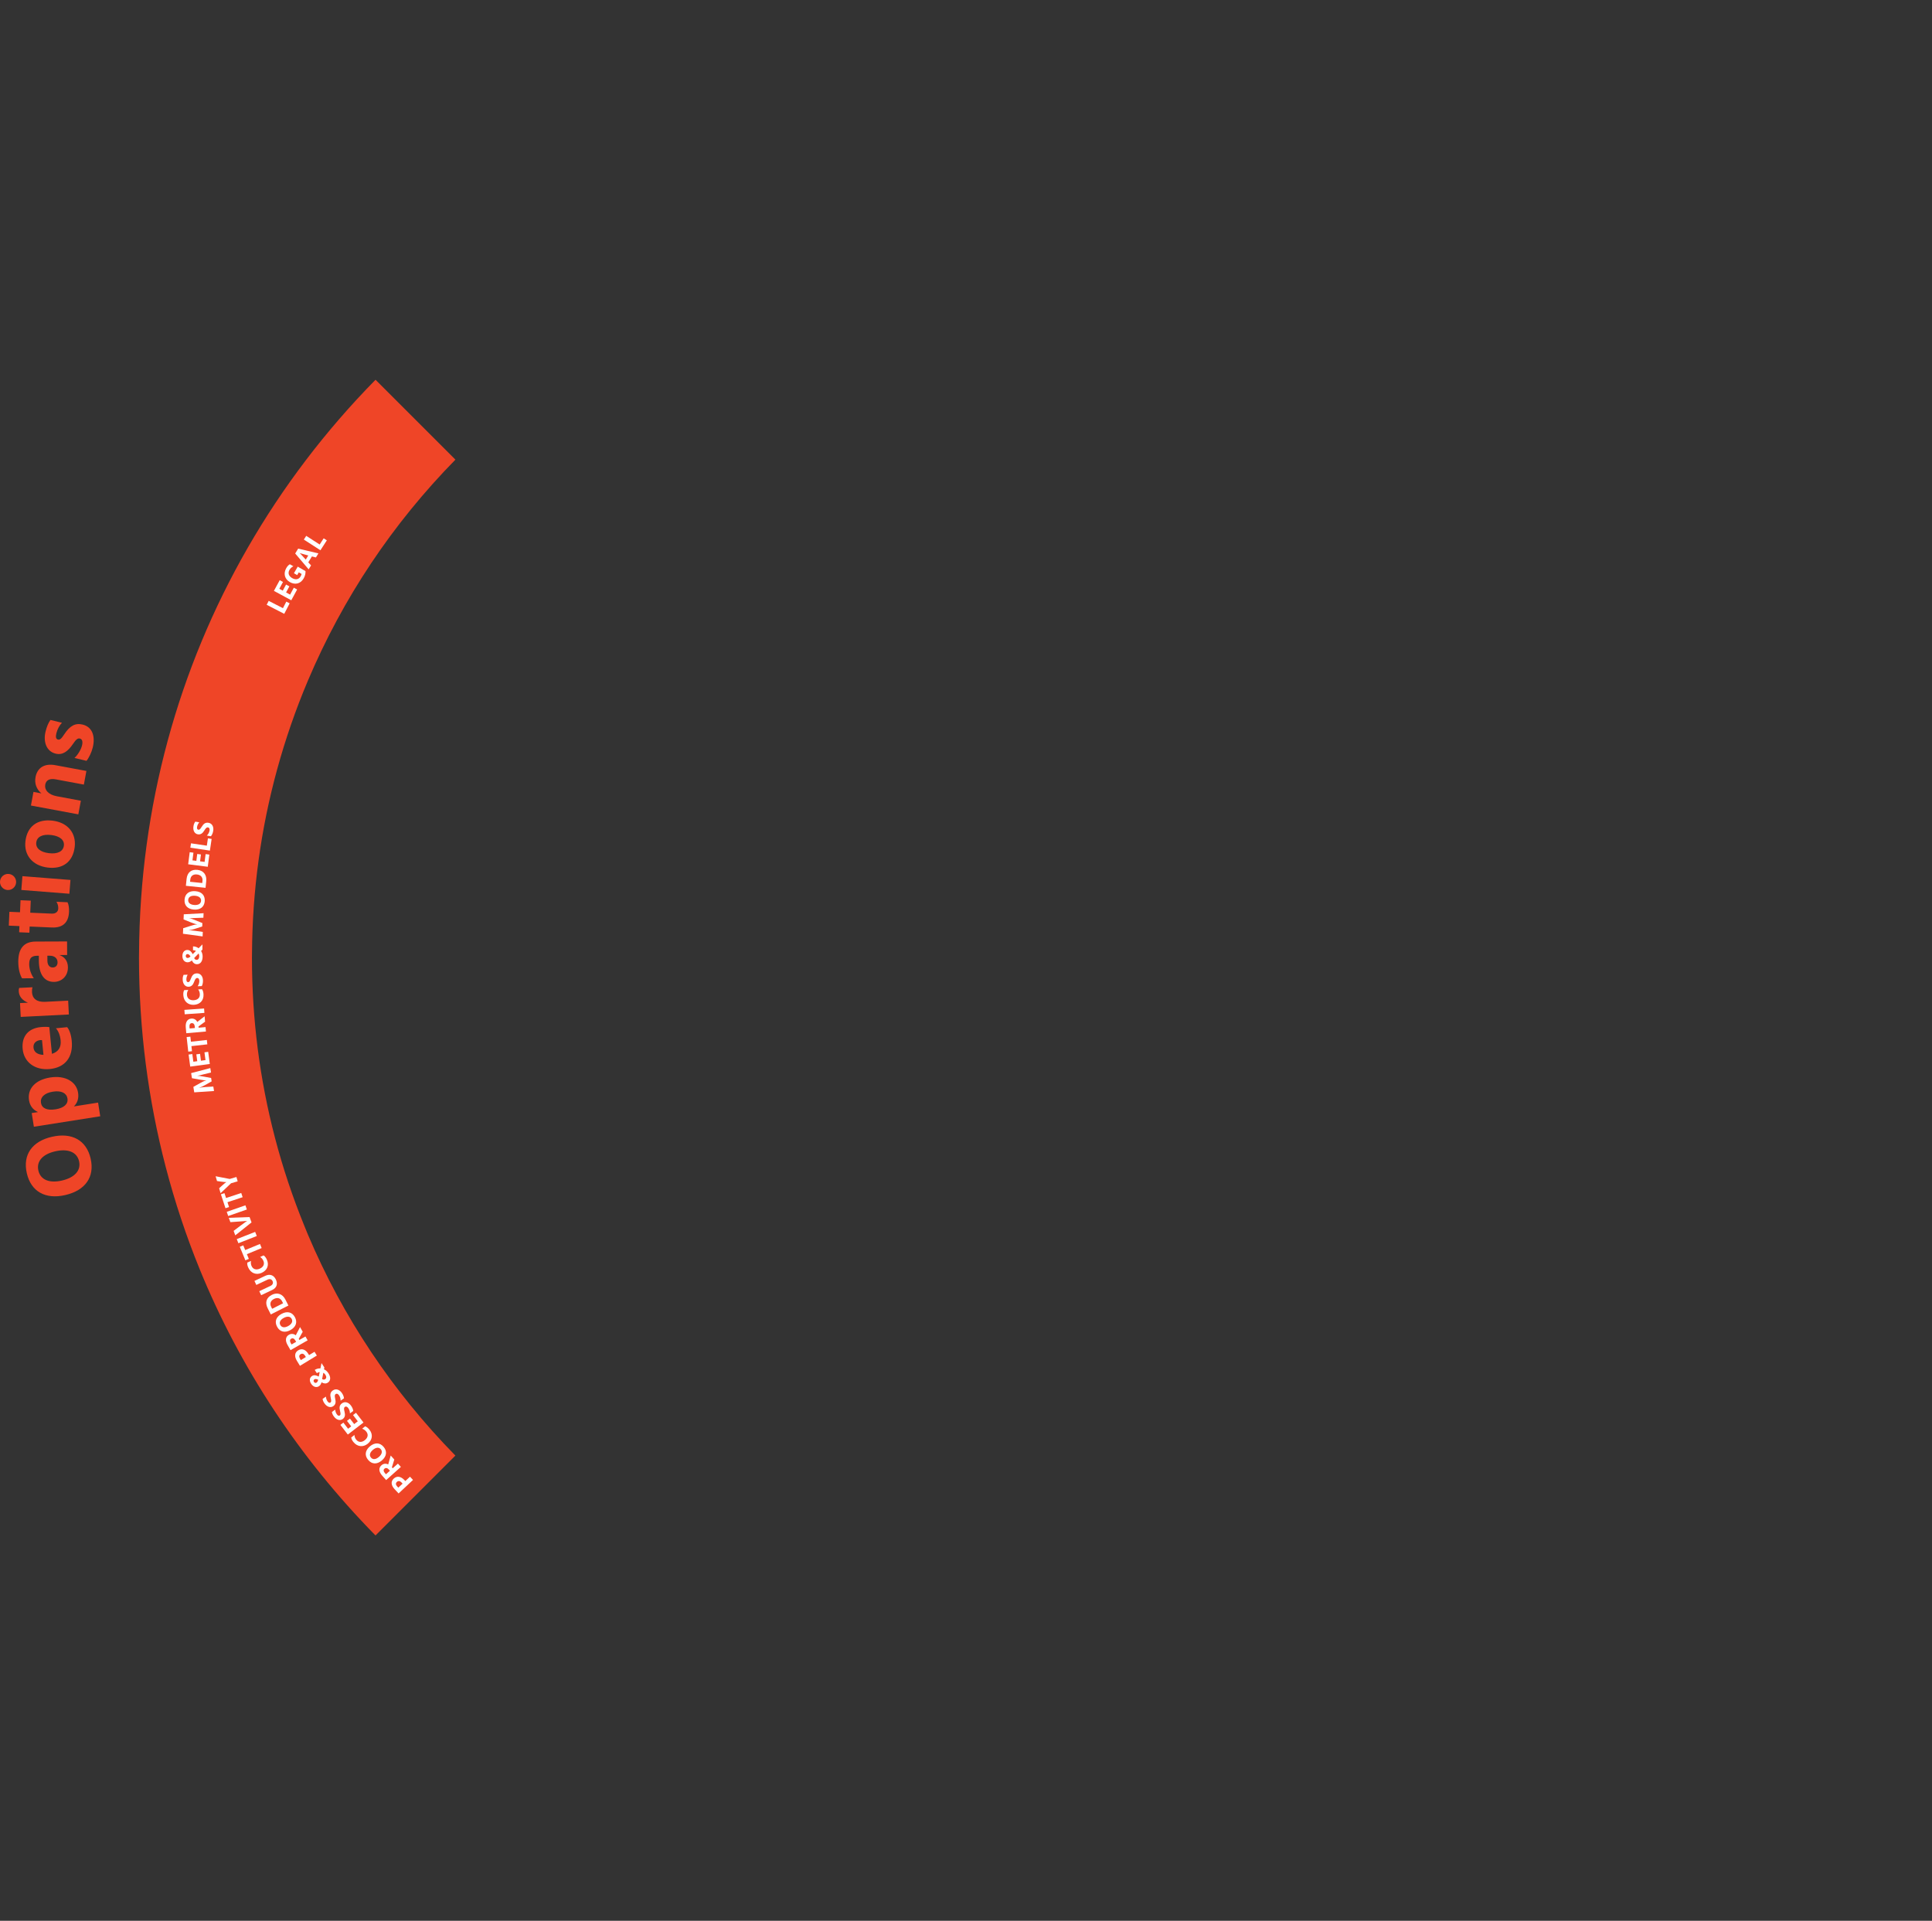 <?xml version="1.0" encoding="utf-8"?>
<!-- Generator: Adobe Illustrator 15.0.0, SVG Export Plug-In . SVG Version: 6.00 Build 0)  -->
<!DOCTYPE svg PUBLIC "-//W3C//DTD SVG 1.1//EN" "http://www.w3.org/Graphics/SVG/1.1/DTD/svg11.dtd">
<svg version="1.1" id="Layer_1" xmlns="http://www.w3.org/2000/svg" xmlns:xlink="http://www.w3.org/1999/xlink" x="0px" y="0px"
	 width="692.24px" height="688.289px" viewBox="0 0 692.24 688.289" enable-background="new 0 0 692.24 688.289"
	 xml:space="preserve">
<rect x="0" y="0" width="692.24" height="688.289" fill="#333333" stroke="none"/>
<g id="ring">
</g>
<g id="red">
</g>
<path fill="#EF4527" d="M110.307,442.359c-0.415-0.98-0.804-1.969-1.205-2.951c-4.234-10.367-7.765-20.939-10.575-31.69
	c-5.476-20.94-8.252-42.543-8.252-64.567c0-0.506,0.016-1.009,0.018-1.515c0.131-22.491,3.146-44.536,8.992-65.879l0,0
	c2.957-10.796,6.623-21.416,11.021-31.817c12.517-29.591,30.305-56.233,52.874-79.236l-28.624-28.624
	c-35.987,36.582-61.316,80.902-74.427,129.187l0,0c-6.679,24.595-10.181,50.218-10.312,76.37c-0.002,0.506-0.018,1.009-0.018,1.515
	c0,25.677,3.275,50.848,9.59,75.055c3.268,12.524,7.34,24.794,12.219,36.733c14.353,35.127,35.562,67.434,62.938,95.266
	l28.62-28.621C140.603,498.58,122.818,471.941,110.307,442.359z"/>
<g>
	<path fill="#FFFFFF" d="M102.588,215.58l1.195,0.615l-1.938,3.764l-6.294-3.24l0.726-1.409l5.1,2.624L102.588,215.58z"/>
	<path fill="#FFFFFF" d="M105.282,210.594l1.182,0.641l-2.098,3.868l-6.222-3.373l2.077-3.831l1.182,0.641l-1.321,2.438l1.237,0.671
		l1.181-2.179l1.182,0.641l-1.181,2.18l1.439,0.78L105.282,210.594z"/>
	<path fill="#FFFFFF" d="M109.459,204.647c0.044,0.727-0.088,1.632-0.65,2.615c-1.107,1.932-3.062,2.409-4.957,1.323
		c-1.84-1.055-2.399-3.057-1.277-5.015c0.423-0.738,0.865-1.149,1.282-1.371l1.266,0.725c-0.585,0.282-1.054,0.679-1.413,1.308
		c-0.653,1.14-0.213,2.25,0.963,2.923c1.256,0.721,2.397,0.503,3.044-0.627c0.163-0.282,0.278-0.567,0.345-0.854l-1.011-0.58
		l-0.562,0.984l-1.166-0.668l1.352-2.359L109.459,204.647z"/>
	<path fill="#FFFFFF" d="M111.764,199.382l-1.304,2.132l0.996,1.089l-0.865,1.415l-4.821-5.681l1.069-1.747l7.252,1.705l-0.894,1.46
		L111.764,199.382z M110.459,199.04l-0.301-0.072c-2.221-0.596-2.522-0.706-2.788-0.795c0.2,0.196,0.433,0.4,1.978,2.12l0.207,0.226
		L110.459,199.04z"/>
	<path fill="#FFFFFF" d="M115.974,192.897l1.129,0.729l-2.293,3.555l-5.945-3.836l0.859-1.332l4.815,3.106L115.974,192.897z"/>
</g>
<g>
	<path fill="#FFFFFF" d="M69.598,391.426l-0.317-1.959l2.477-1.379c1.347-0.75,1.754-0.857,2.221-0.998
		c-0.482,0.037-0.918,0.043-2.418-0.225l-2.783-0.506l-0.295-1.824l6.874-1.805l0.258,1.596l-2.669,0.646
		c-1.25,0.298-1.653,0.438-2.323,0.565c0.684-0.047,1.239,0.033,2.456,0.263l2.566,0.479l0.195,1.211l-2.279,1.285
		c-0.916,0.52-1.588,0.83-2.247,1.033c0.671-0.132,1.399-0.229,2.367-0.289l2.749-0.168l0.258,1.596L69.598,391.426z"/>
	<path fill="#FFFFFF" d="M73.261,377.083l1.332-0.179l0.58,4.359l-7.014,0.938l-0.576-4.317l1.332-0.179l0.366,2.746l1.396-0.186
		l-0.328-2.455l1.332-0.18l0.327,2.457l1.624-0.219L73.261,377.083z"/>
	<path fill="#FFFFFF" d="M68.209,371.473l0.202,1.812l5.698-0.633l0.175,1.576l-5.698,0.633l0.203,1.828l-1.336,0.147l-0.58-5.22
		L68.209,371.473z"/>
	<path fill="#FFFFFF" d="M73.48,366.104l-2.357,1.713l0.011,0.115l0.029,0.334l2.487-0.219l0.139,1.578l-7.045,0.615l-0.186-2.109
		c-0.161-1.84,0.57-3.01,1.97-3.133c0.961-0.084,1.704,0.336,2.159,1.201l2.624-2.021L73.48,366.104z M69.827,368.381l-0.056-0.615
		c-0.066-0.764-0.473-1.191-1.099-1.137c-0.555,0.049-0.85,0.537-0.782,1.301l0.054,0.617L69.827,368.381z"/>
	<path fill="#FFFFFF" d="M66.179,363.453l-0.11-1.579l7.056-0.494l0.11,1.58L66.179,363.453z"/>
	<path fill="#FFFFFF" d="M69.463,360.062c-2.118,0.107-3.67-1.272-3.785-3.527c-0.041-0.797,0.09-1.327,0.321-1.739l1.457-0.073
		c-0.34,0.555-0.502,1.077-0.468,1.758c0.067,1.312,1.039,2.008,2.391,1.938c1.447-0.073,2.288-0.873,2.222-2.174
		c-0.035-0.69-0.263-1.271-0.591-1.703l1.373-0.069c0.342,0.498,0.499,1.131,0.535,1.844
		C73.029,358.494,71.644,359.953,69.463,360.062z"/>
	<path fill="#FFFFFF" d="M67.232,349.271c-0.289,0.555-0.473,1.105-0.453,1.777c0.019,0.629,0.268,0.906,0.646,0.896
		c0.356-0.012,0.591-0.25,0.953-1.217c0.428-1.156,0.921-1.896,2.139-1.932c1.26-0.037,2.16,0.955,2.207,2.51
		c0.024,0.893-0.156,1.527-0.425,2.051l-1.48,0.043c0.433-0.643,0.614-1.276,0.595-1.961c-0.019-0.629-0.313-1.01-0.754-0.996
		c-0.441,0.013-0.706,0.312-1.086,1.344c-0.408,1.115-0.967,1.773-2.016,1.804c-1.135,0.032-2.046-0.929-2.093-2.532
		c-0.021-0.757,0.071-1.171,0.317-1.744L67.232,349.271z"/>
	<path fill="#FFFFFF" d="M72.522,340.288l-0.474,0.482c0.355,0.557,0.553,1.24,0.551,1.996c-0.005,1.742-0.816,2.748-2.023,2.744
		c-0.809-0.002-1.396-0.455-1.832-1.35c-0.422,0.377-0.927,0.668-1.505,0.667c-1.144-0.002-1.887-0.928-1.883-2.262
		c0.005-1.438,0.815-2.16,1.771-2.157c0.871,0.003,1.404,0.571,1.927,1.496l1.159-1.172c-0.305-0.148-0.661-0.233-1.061-0.234
		l0.004-1.375c0.745,0.002,1.438,0.246,2.004,0.667l1.368-1.382L72.522,340.288z M67.224,343.275
		c0.379,0.001,0.705-0.229,1.021-0.532c-0.314-0.578-0.671-0.861-1.049-0.863c-0.387-0.002-0.63,0.26-0.632,0.69
		C66.562,342.948,66.763,343.274,67.224,343.275z M69.85,343.01c-0.084,0.094-0.188,0.197-0.284,0.312
		c0.23,0.463,0.523,0.621,0.9,0.622c0.546,0.002,0.926-0.47,0.928-1.31c0.002-0.348-0.082-0.684-0.228-0.967L69.85,343.01z"/>
	<path fill="#FFFFFF" d="M65.554,334.594l0.084-1.981l2.703-0.852c1.469-0.463,1.89-0.487,2.375-0.53
		c-0.48-0.062-0.908-0.143-2.322-0.707l-2.623-1.056l0.077-1.845l7.095-0.383l-0.068,1.614l-2.744,0.094
		c-1.283,0.04-1.706,0.096-2.389,0.088c0.68,0.093,1.207,0.282,2.354,0.752l2.416,0.983l-0.053,1.227l-2.491,0.798
		c-1.001,0.325-1.722,0.494-2.407,0.56c0.682,0.008,1.416,0.06,2.375,0.195l2.725,0.388l-0.068,1.614L65.554,334.594z"/>
	<path fill="#FFFFFF" d="M73.353,322.906c-0.154,2.072-1.596,3.196-3.877,3.027c-2.25-0.168-3.5-1.492-3.346-3.564
		c0.153-2.072,1.586-3.198,3.836-3.03C72.247,319.507,73.506,320.833,73.353,322.906z M67.438,322.465
		c-0.077,1.037,0.725,1.717,2.158,1.825c1.455,0.106,2.37-0.446,2.447-1.48c0.077-1.036-0.746-1.719-2.201-1.826
		C68.409,320.875,67.515,321.429,67.438,322.465z"/>
	<path fill="#FFFFFF" d="M66.85,314.99c0.245-2.394,1.7-3.513,3.874-3.29c2.227,0.228,3.393,1.836,3.17,4.031l-0.247,2.403
		l-7.045-0.72L66.85,314.99z M72.552,315.615c0.131-1.275-0.617-2.123-1.997-2.264c-1.358-0.139-2.241,0.542-2.373,1.827
		l-0.081,0.795l4.369,0.446L72.552,315.615z"/>
	<path fill="#FFFFFF" d="M73.672,306.059l1.334,0.17l-0.558,4.367l-7.024-0.896l0.551-4.324l1.334,0.17l-0.35,2.75l1.396,0.178
		l0.313-2.459l1.334,0.17l-0.313,2.459l1.626,0.207L73.672,306.059z"/>
	<path fill="#FFFFFF" d="M74.497,300.416l1.33,0.197l-0.621,4.188l-7.003-1.039l0.232-1.568l5.675,0.841L74.497,300.416z"/>
	<path fill="#FFFFFF" d="M71.401,294.661c-0.392,0.488-0.68,0.993-0.792,1.656c-0.105,0.622,0.086,0.941,0.459,1.005
		c0.352,0.06,0.629-0.128,1.172-1.006c0.647-1.052,1.275-1.681,2.478-1.478c1.243,0.21,1.933,1.36,1.675,2.895
		c-0.15,0.881-0.453,1.47-0.818,1.93l-1.461-0.247c0.551-0.547,0.853-1.135,0.967-1.809c0.105-0.621-0.109-1.052-0.545-1.126
		c-0.435-0.073-0.753,0.171-1.326,1.107c-0.621,1.015-1.298,1.549-2.334,1.374c-1.119-0.189-1.824-1.312-1.556-2.896
		c0.126-0.746,0.299-1.133,0.652-1.647L71.401,294.661z"/>
</g>
<g>
	<path fill="#EF4527" d="M32.476,415.162c1.503,6.562-1.883,11.42-9.108,13.076c-7.124,1.635-12.257-1.271-13.761-7.834
		c-1.505-6.562,1.849-11.412,8.974-13.045C25.805,405.703,30.97,408.6,32.476,415.162z M13.749,419.456
		c0.752,3.28,3.885,4.62,8.426,3.579c4.606-1.057,6.909-3.643,6.156-6.924c-0.752-3.28-3.951-4.604-8.558-3.549
		C15.231,413.604,12.996,416.174,13.749,419.456z"/>
	<path fill="#EF4527" d="M13.615,398.496c-1.774-0.787-2.897-2.229-3.21-4.211c-0.646-4.096,2.149-7.323,7.59-8.184
		c5.373-0.848,9.355,1.484,9.98,5.447c0.307,1.948-0.188,3.609-1.497,4.918l8.665-1.365l0.772,4.902l-23.777,3.748l-0.773-4.902
		L13.615,398.496z M18.968,391.18c-3.123,0.492-4.597,2.066-4.289,4.016c0.302,1.914,2.127,2.797,5.217,2.312
		c3.09-0.487,4.584-1.929,4.277-3.875C23.871,391.715,22.022,390.699,18.968,391.18z"/>
	<path fill="#EF4527" d="M24.061,368.072c0.77,0.881,1.424,2.662,1.643,4.896c0.586,5.957-2.476,9.572-7.822,10.098
		c-5.382,0.529-9.299-2.469-9.758-7.141c-0.459-4.67,2.138-7.453,6.471-7.879c1.251-0.123,2.348-0.096,3.074,0.006l0.941,9.576
		c2.255-0.699,3.361-2.312,3.118-4.781c-0.179-1.828-0.775-3.375-1.694-4.379L24.061,368.072z M15.053,372.717
		c-0.139-0.021-0.276-0.041-0.649-0.006c-1.32,0.131-2.567,1.004-2.4,2.695c0.159,1.625,1.478,2.521,3.568,2.59L15.053,372.717z"/>
	<path fill="#EF4527" d="M10.027,359.297c-2.119-0.848-3.215-2.322-3.303-4.09c-0.027-0.51,0.023-0.852,0.143-1.197l4.787-0.24
		c-0.177,0.553-0.219,1.064-0.18,1.812c0.108,2.172,1.642,3.559,4.697,3.404l8.25-0.416l0.25,4.957l-17.247,0.867l-0.248-4.955
		L10.027,359.297z"/>
	<path fill="#EF4527" d="M7.896,350.564c-0.753-1.256-1.337-3.326-1.347-5.877c-0.018-4.861,2.047-7.283,6.263-7.297l11.219-0.041
		l0.019,4.862l-2.789,0.01c1.668,0.537,3.068,1.961,3.076,4.408c0.012,3.332-2.395,5.209-5.013,5.221
		c-3.331,0.012-5.38-2.564-5.399-7.598l-0.006-1.768l-0.578,0.002c-1.904,0.007-2.887,0.725-2.879,3.002
		c0.007,1.902,0.762,3.771,1.65,5.061L7.896,350.564z M16.984,344.276c0.005,1.564,0.824,2.412,1.878,2.408
		c1.088-0.006,1.767-0.689,1.763-1.844c-0.006-1.359-0.996-2.375-2.797-2.369l-0.851,0.003L16.984,344.276z"/>
	<path fill="#EF4527" d="M10.836,327.053l7.711,0.332c1.46,0.063,2.276-0.719,2.323-1.806c0.038-0.883-0.166-1.674-0.644-2.443
		l3.975,0.171c0.406,0.835,0.594,2.034,0.533,3.427c-0.17,3.939-2.326,5.786-6.13,5.622l-7.982-0.344l-0.095,2.208l-3.668-0.158
		l0.095-2.208l-3.805-0.164l0.214-4.959l3.805,0.164l0.186-4.314l3.669,0.158L10.836,327.053z"/>
	<path fill="#EF4527" d="M2.661,318.923c-1.593-0.126-2.779-1.515-2.653-3.107c0.125-1.593,1.515-2.779,3.107-2.654
		c1.593,0.126,2.78,1.516,2.653,3.108C5.644,317.863,4.253,319.048,2.661,318.923z M7.641,318.907l0.391-4.948l17.216,1.356
		l-0.39,4.948L7.641,318.907z"/>
	<path fill="#EF4527" d="M9.119,301.364c0.646-5.229,4.271-7.967,9.737-7.292c5.397,0.666,8.527,4.443,7.907,9.471
		c-0.65,5.263-4.242,8.005-9.673,7.334C11.659,310.206,8.495,306.424,9.119,301.364z M12.995,301.877
		c-0.25,2.024,1.422,3.464,4.525,3.847c3.104,0.384,5.113-0.636,5.367-2.693c0.25-2.024-1.426-3.431-4.496-3.81
		C15.253,298.834,13.249,299.819,12.995,301.877z"/>
	<path fill="#EF4527" d="M14.831,284.297c-1.82-1.551-2.509-3.615-2.099-5.822c0.604-3.243,3.048-5.036,7.128-4.276l11.1,2.066
		l-0.91,4.882l-10.029-1.868c-2.273-0.423-3.512,0.28-3.811,1.885c-0.342,1.839,1.062,3.588,4.138,4.16l8.625,1.606l-0.908,4.881
		l-16.984-3.162l0.909-4.881L14.831,284.297z"/>
	<path fill="#EF4527" d="M22.202,258.991c-0.844,0.88-1.628,2.229-2.006,3.781c-0.32,1.321-0.15,2.062,0.575,2.239
		c0.694,0.169,1.235-0.329,2.239-1.869c2.01-3.08,3.982-4.14,6.592-3.504c3.404,0.828,4.644,4.069,3.63,8.23
		c-0.418,1.718-1.411,3.786-2.246,4.772l-4.294-1.046c1.024-0.905,2.299-2.834,2.693-4.453c0.346-1.42,0.068-2.293-0.791-2.502
		c-0.727-0.177-1.383,0.363-2.372,1.838c-1.92,2.855-3.816,4.18-6.294,3.576c-3.369-0.82-4.472-4.343-3.611-7.878
		c0.435-1.783,1.012-3.147,1.755-4.191L22.202,258.991z"/>
</g>
<g>
	<g>
		<path fill="#FFFFFF" d="M141.37,533.604c-1.263-1.35-1.381-2.75-0.308-3.756c1.121-1.047,2.549-0.857,3.831,0.512l0.338,0.361
			l1.671-1.564l1.082,1.158l-5.166,4.838L141.37,533.604z M143.827,531.189c-0.525-0.561-1.14-0.619-1.646-0.145
			c-0.46,0.43-0.412,1.02,0.112,1.578l0.423,0.451l1.534-1.434L143.827,531.189z"/>
		<path fill="#FFFFFF" d="M141.278,523.006l-0.864,2.785l0.077,0.086l0.224,0.25l1.867-1.664l1.057,1.182l-5.282,4.717l-1.412-1.584
			c-1.232-1.377-1.348-2.752-0.297-3.689c0.721-0.645,1.569-0.754,2.451-0.33l0.895-3.195L141.278,523.006z M139.711,527.023
			l-0.412-0.463c-0.512-0.572-1.094-0.672-1.563-0.252c-0.415,0.371-0.357,0.941,0.152,1.514l0.413,0.461L139.711,527.023z"/>
		<path fill="#FFFFFF" d="M137.444,518.461c1.346,1.584,1.11,3.398-0.637,4.881c-1.721,1.463-3.541,1.396-4.888-0.191
			c-1.348-1.584-1.118-3.391,0.604-4.854C134.27,516.814,136.097,516.875,137.444,518.461z M132.92,522.303
			c0.673,0.795,1.723,0.715,2.819-0.217c1.113-0.945,1.376-1.982,0.703-2.775s-1.738-0.701-2.851,0.244
			C132.494,520.486,132.247,521.51,132.92,522.303z"/>
		<path fill="#FFFFFF" d="M131.75,517.346c-1.651,1.33-3.72,1.123-5.137-0.637c-0.502-0.621-0.707-1.131-0.762-1.598l1.137-0.916
			c0.05,0.648,0.225,1.168,0.654,1.701c0.823,1.021,2.019,1.016,3.072,0.168c1.131-0.912,1.342-2.053,0.523-3.068
			c-0.435-0.539-0.959-0.873-1.478-1.033l1.069-0.863c0.568,0.201,1.069,0.623,1.518,1.18
			C133.719,513.979,133.454,515.975,131.75,517.346z"/>
		<path fill="#FFFFFF" d="M126.491,507.066l1.066-0.818l2.679,3.492l-5.618,4.309l-2.654-3.459l1.066-0.818l1.688,2.199l1.117-0.855
			l-1.511-1.967l1.066-0.818l1.511,1.967l1.299-1L126.491,507.066z"/>
		<path fill="#FFFFFF" d="M120.087,505.119c0.076,0.621,0.241,1.178,0.636,1.719c0.373,0.51,0.736,0.594,1.039,0.371
			c0.288-0.211,0.345-0.539,0.094-1.539c-0.305-1.195-0.319-2.084,0.661-2.805c1.016-0.746,2.32-0.439,3.241,0.811
			c0.529,0.721,0.74,1.344,0.814,1.926l-1.193,0.875c-0.009-0.773-0.22-1.398-0.623-1.949c-0.374-0.51-0.832-0.652-1.188-0.393
			c-0.356,0.262-0.4,0.658-0.126,1.723c0.295,1.15,0.21,2.008-0.638,2.627c-0.913,0.672-2.209,0.396-3.16-0.895
			c-0.448-0.609-0.604-1.002-0.728-1.613L120.087,505.119z"/>
		<path fill="#FFFFFF" d="M116.771,500.449c0.065,0.621,0.217,1.186,0.604,1.732c0.362,0.516,0.724,0.607,1.032,0.389
			c0.291-0.205,0.356-0.533,0.123-1.537c-0.283-1.203-0.278-2.092,0.719-2.791c1.028-0.727,2.329-0.395,3.224,0.877
			c0.514,0.727,0.712,1.359,0.777,1.943l-1.211,0.852c0.007-0.773-0.194-1.404-0.588-1.963c-0.361-0.516-0.819-0.672-1.179-0.418
			s-0.415,0.654-0.161,1.721c0.274,1.156,0.173,2.012-0.687,2.615c-0.928,0.654-2.218,0.354-3.144-0.959
			c-0.434-0.619-0.583-1.014-0.696-1.629L116.771,500.449z"/>
		<path fill="#FFFFFF" d="M116.221,490.012l-0.131,0.662c0.605,0.268,1.146,0.73,1.56,1.365c0.959,1.459,0.832,2.746-0.177,3.406
			c-0.676,0.445-1.417,0.389-2.274-0.115c-0.143,0.547-0.404,1.068-0.888,1.387c-0.958,0.627-2.09,0.262-2.82-0.854
			c-0.791-1.203-0.511-2.254,0.29-2.775c0.729-0.479,1.487-0.297,2.435,0.188l0.322-1.615c-0.335,0.043-0.682,0.168-1.015,0.387
			l-0.753-1.15c0.625-0.408,1.339-0.586,2.041-0.547l0.384-1.908L116.221,490.012z M113.44,495.426
			c0.316-0.205,0.464-0.578,0.56-1.006c-0.581-0.311-1.034-0.352-1.353-0.145c-0.324,0.213-0.383,0.566-0.146,0.926
			C112.709,495.518,113.055,495.68,113.44,495.426z M115.488,493.76c-0.02,0.123-0.052,0.271-0.063,0.42
			c0.445,0.26,0.778,0.229,1.094,0.021c0.458-0.299,0.515-0.902,0.054-1.605c-0.189-0.289-0.444-0.523-0.724-0.68L115.488,493.76z"
			/>
		<path fill="#FFFFFF" d="M106.368,487.607c-0.96-1.58-0.785-2.973,0.469-3.738c1.311-0.795,2.671-0.32,3.646,1.287l0.257,0.422
			l1.958-1.188l0.824,1.354l-6.047,3.68L106.368,487.607z M109.27,485.746c-0.4-0.656-0.99-0.84-1.58-0.479
			c-0.54,0.326-0.613,0.912-0.215,1.568l0.322,0.529l1.794-1.092L109.27,485.746z"/>
		<path fill="#FFFFFF" d="M108.465,477.217l-1.417,2.545l0.057,0.102l0.167,0.291l2.167-1.244l0.791,1.375l-6.134,3.523
			l-1.056-1.836c-0.921-1.602-0.75-2.971,0.469-3.672c0.838-0.48,1.687-0.414,2.464,0.182l1.533-2.938L108.465,477.217z
			 M106.107,480.826l-0.31-0.537c-0.381-0.666-0.931-0.881-1.478-0.57c-0.479,0.279-0.543,0.846-0.162,1.51l0.309,0.537
			L106.107,480.826z"/>
		<path fill="#FFFFFF" d="M105.665,471.984c0.986,1.83,0.377,3.557-1.637,4.643c-1.988,1.072-3.754,0.629-4.743-1.199
			c-0.986-1.83-0.388-3.551,1.599-4.623C102.899,469.717,104.675,470.154,105.665,471.984z M100.441,474.803
			c0.495,0.916,1.538,1.057,2.804,0.373c1.283-0.693,1.756-1.652,1.264-2.568c-0.494-0.916-1.555-1.045-2.84-0.352
			C100.401,472.938,99.947,473.889,100.441,474.803z"/>
		<path fill="#FFFFFF" d="M95.93,468.836c-1.084-2.145-0.461-3.871,1.486-4.855c1.997-1.008,3.845-0.283,4.838,1.686l1.088,2.156
			l-6.312,3.188L95.93,468.836z M101.065,466.289c-0.577-1.143-1.662-1.451-2.9-0.828c-1.218,0.615-1.594,1.664-1.012,2.816
			l0.36,0.713l3.916-1.979L101.065,466.289z"/>
		<path fill="#FFFFFF" d="M91.843,460.436l-0.674-1.434l3.903-1.838c1.614-0.76,3.021-0.264,3.778,1.342
			c0.756,1.604,0.273,2.992-1.305,3.734l-3.968,1.871l-0.675-1.432l3.996-1.883c0.807-0.381,1.095-1.027,0.765-1.73
			c-0.331-0.703-1.013-0.893-1.828-0.508L91.843,460.436z"/>
		<path fill="#FFFFFF" d="M93.724,456.121c-1.939,0.855-3.884,0.117-4.792-1.947c-0.324-0.729-0.391-1.273-0.32-1.742l1.335-0.586
			c-0.118,0.639-0.084,1.186,0.189,1.809c0.53,1.201,1.686,1.506,2.924,0.961c1.325-0.584,1.827-1.631,1.305-2.822
			c-0.281-0.635-0.701-1.092-1.16-1.381l1.257-0.553c0.496,0.344,0.869,0.877,1.159,1.531
			C96.5,453.385,95.723,455.242,93.724,456.121z"/>
		<path fill="#FFFFFF" d="M87.161,446.258l0.697,1.688l5.296-2.188l0.604,1.465l-5.297,2.189l0.701,1.697l-1.242,0.512l-2.002-4.852
			L87.161,446.258z"/>
		<path fill="#FFFFFF" d="M85.415,445.494l-0.581-1.477l6.593-2.586l0.579,1.477L85.415,445.494z"/>
		<path fill="#FFFFFF" d="M80.795,432.949l-1.647-4.982l1.276-0.422L81,429.289l5.442-1.797l0.498,1.506l-5.441,1.795l0.572,1.734
			L80.795,432.949z"/>
		<path fill="#FFFFFF" d="M87.929,431.906l0.522,1.498l-6.685,2.338l-0.522-1.496L87.929,431.906z"/>
		<path fill="#FFFFFF" d="M89.418,436.113l0.711,1.92l-5.826,4.639l-0.593-1.604l2.498-1.896c1.84-1.375,2.115-1.543,2.35-1.697
			c-0.276,0.037-0.583,0.092-2.89,0.24l-3.118,0.225l-0.574-1.555L89.418,436.113z"/>
		<path fill="#FFFFFF" d="M82.302,422.465l2.407-0.707l0.453,1.553l-2.367,0.693l-3.76,3.562l-0.515-1.764l0.841-0.783
			c1.032-0.957,1.438-1.252,1.744-1.439c-0.354,0.016-0.892-0.012-2.228-0.211l-1.121-0.164l-0.503-1.713L82.302,422.465z"/>
	</g>
</g>
</svg>

